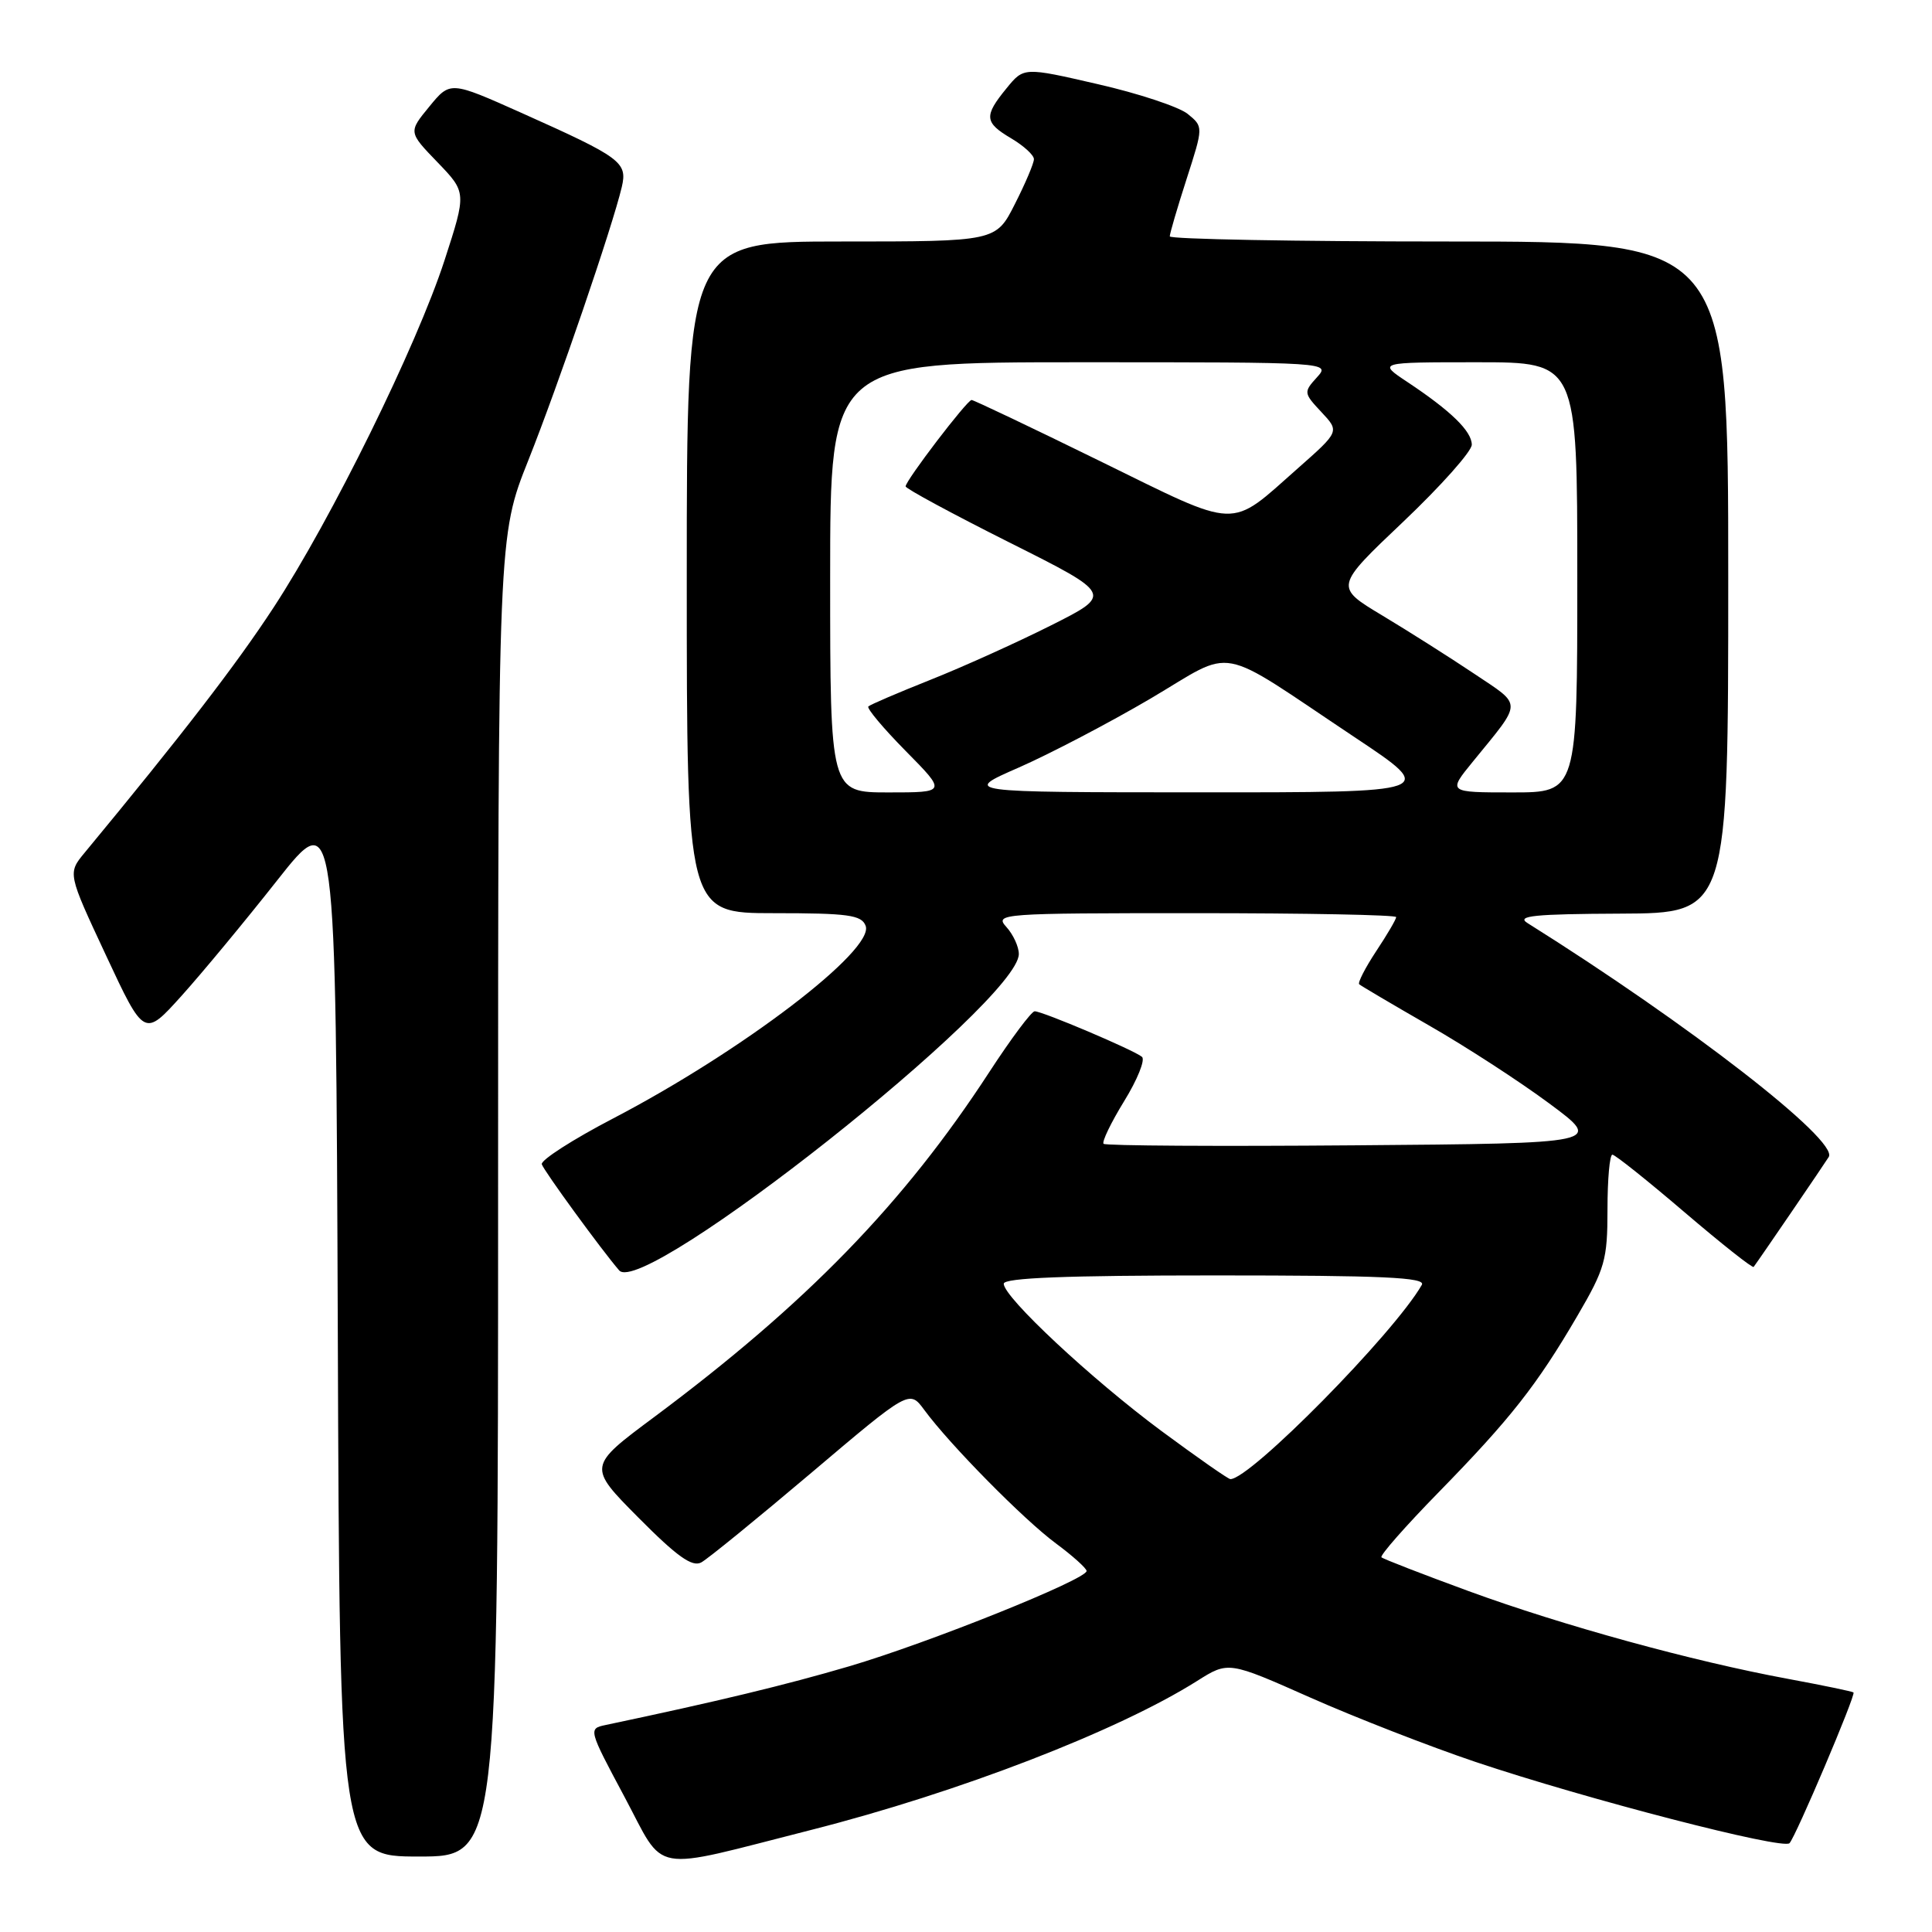 <?xml version="1.0" encoding="UTF-8" standalone="no"?>
<!DOCTYPE svg PUBLIC "-//W3C//DTD SVG 1.1//EN" "http://www.w3.org/Graphics/SVG/1.1/DTD/svg11.dtd" >
<svg xmlns="http://www.w3.org/2000/svg" xmlns:xlink="http://www.w3.org/1999/xlink" version="1.1" viewBox="0 0 256 256">
 <g >
 <path fill="currentColor"
d=" M 107.50 242.47 C 127.01 237.51 148.13 229.36 158.63 222.73 C 162.77 220.12 162.77 220.12 173.63 224.94 C 179.61 227.59 189.45 231.42 195.50 233.46 C 210.21 238.40 236.27 245.14 237.12 244.23 C 237.97 243.32 245.92 224.59 245.60 224.26 C 245.47 224.13 241.57 223.32 236.93 222.46 C 224.26 220.12 207.03 215.38 194.60 210.83 C 188.49 208.59 183.30 206.58 183.05 206.35 C 182.81 206.12 186.22 202.24 190.64 197.72 C 200.14 188.00 203.65 183.54 209.01 174.36 C 212.67 168.10 213.00 166.93 213.00 160.27 C 213.00 156.27 213.29 153.00 213.65 153.00 C 214.00 153.00 218.30 156.43 223.20 160.62 C 228.10 164.80 232.22 168.07 232.37 167.87 C 233.30 166.61 241.71 154.28 242.32 153.30 C 243.65 151.13 223.79 135.72 202.40 122.31 C 200.87 121.35 203.31 121.11 214.75 121.06 C 229.00 121.00 229.00 121.00 229.00 76.50 C 229.00 32.00 229.00 32.00 192.00 32.00 C 171.65 32.00 155.00 31.69 155.00 31.32 C 155.00 30.95 156.00 27.53 157.23 23.72 C 159.46 16.79 159.46 16.79 157.37 15.09 C 156.21 14.16 150.86 12.38 145.46 11.15 C 135.66 8.89 135.66 8.89 133.37 11.70 C 130.35 15.39 130.43 16.23 134.00 18.34 C 135.65 19.32 137.00 20.55 137.00 21.09 C 137.00 21.63 135.87 24.30 134.48 27.03 C 131.97 32.00 131.97 32.00 111.48 32.00 C 91.00 32.00 91.00 32.00 91.00 76.50 C 91.00 121.00 91.00 121.00 102.53 121.00 C 112.39 121.00 114.16 121.24 114.70 122.67 C 115.93 125.87 98.36 139.27 81.28 148.18 C 75.90 150.98 71.63 153.73 71.79 154.27 C 72.04 155.11 79.74 165.67 82.04 168.33 C 85.27 172.06 135.00 132.69 135.00 126.41 C 135.00 125.45 134.26 123.83 133.35 122.83 C 131.75 121.06 132.59 121.00 158.35 121.00 C 173.01 121.00 185.00 121.23 185.00 121.52 C 185.00 121.81 183.81 123.84 182.35 126.04 C 180.90 128.24 179.89 130.21 180.10 130.42 C 180.32 130.62 184.47 133.07 189.32 135.86 C 194.18 138.64 201.36 143.30 205.28 146.21 C 212.42 151.50 212.42 151.50 179.56 151.76 C 161.48 151.91 146.49 151.82 146.23 151.56 C 145.98 151.31 147.20 148.77 148.95 145.92 C 150.71 143.07 151.77 140.43 151.32 140.04 C 150.29 139.16 138.14 134.00 137.10 134.00 C 136.68 134.00 133.96 137.64 131.07 142.08 C 119.73 159.49 106.88 172.71 86.69 187.76 C 77.87 194.32 77.87 194.32 84.61 201.11 C 89.71 206.25 91.72 207.68 92.92 207.03 C 93.79 206.56 100.35 201.21 107.50 195.16 C 120.50 184.15 120.50 184.15 122.47 186.82 C 125.83 191.40 135.65 201.36 139.90 204.50 C 142.13 206.15 143.96 207.80 143.98 208.16 C 144.02 209.27 123.04 217.70 112.50 220.80 C 104.14 223.26 95.06 225.45 80.21 228.58 C 77.95 229.05 77.99 229.19 82.71 238.02 C 88.29 248.45 85.74 247.99 107.50 242.47 Z  M 66.00 158.52 C 66.00 71.04 66.00 71.04 70.01 60.98 C 73.98 51.01 81.16 30.01 82.39 24.78 C 83.16 21.49 82.33 20.88 69.08 14.95 C 59.66 10.74 59.66 10.74 56.89 14.12 C 54.11 17.50 54.11 17.50 57.97 21.50 C 61.82 25.50 61.82 25.50 58.90 34.50 C 55.19 45.89 43.92 68.78 36.25 80.50 C 31.30 88.07 24.11 97.40 11.23 112.97 C 8.96 115.71 8.96 115.71 14.04 126.58 C 19.11 137.44 19.11 137.44 24.04 131.97 C 26.75 128.96 32.46 122.07 36.73 116.65 C 44.50 106.80 44.50 106.80 44.76 176.40 C 45.01 246.00 45.01 246.00 55.51 246.00 C 66.00 246.00 66.00 246.00 66.00 158.52 Z  M 153.89 189.61 C 144.60 182.72 133.00 171.89 133.00 170.10 C 133.00 169.32 141.26 169.00 161.06 169.00 C 183.22 169.00 188.97 169.26 188.40 170.25 C 184.71 176.69 165.64 196.03 163.03 195.99 C 162.74 195.99 158.63 193.11 153.89 189.61 Z  M 110.00 76.50 C 110.00 48.00 110.00 48.00 143.15 48.00 C 176.30 48.00 176.31 48.00 174.49 50.01 C 172.72 51.96 172.74 52.09 175.09 54.60 C 177.50 57.17 177.50 57.17 172.00 62.03 C 162.75 70.20 164.45 70.26 145.76 61.10 C 136.67 56.64 129.01 53.00 128.74 53.00 C 128.15 53.00 120.00 63.67 120.00 64.45 C 120.00 64.74 126.18 68.08 133.73 71.87 C 147.46 78.75 147.46 78.75 139.24 82.88 C 134.72 85.15 127.52 88.40 123.26 90.09 C 118.99 91.79 115.30 93.37 115.06 93.61 C 114.82 93.85 117.05 96.51 120.02 99.52 C 125.43 105.00 125.43 105.00 117.72 105.00 C 110.00 105.00 110.00 105.00 110.00 76.50 Z  M 135.00 101.70 C 139.12 99.89 146.96 95.79 152.41 92.59 C 163.89 85.82 160.82 85.24 179.49 97.68 C 190.49 105.00 190.49 105.00 158.99 104.99 C 127.50 104.98 127.50 104.98 135.00 101.70 Z  M 195.17 100.91 C 201.81 92.76 201.80 93.61 195.32 89.26 C 192.12 87.12 186.65 83.65 183.17 81.56 C 176.84 77.76 176.84 77.76 185.94 69.13 C 190.94 64.38 195.03 59.79 195.02 58.92 C 195.00 57.12 192.25 54.45 186.52 50.64 C 182.54 48.00 182.54 48.00 195.77 48.00 C 209.00 48.00 209.00 48.00 209.00 76.50 C 209.00 105.00 209.00 105.00 200.42 105.00 C 191.83 105.00 191.83 105.00 195.17 100.91 Z "/>
</g>
</svg>
